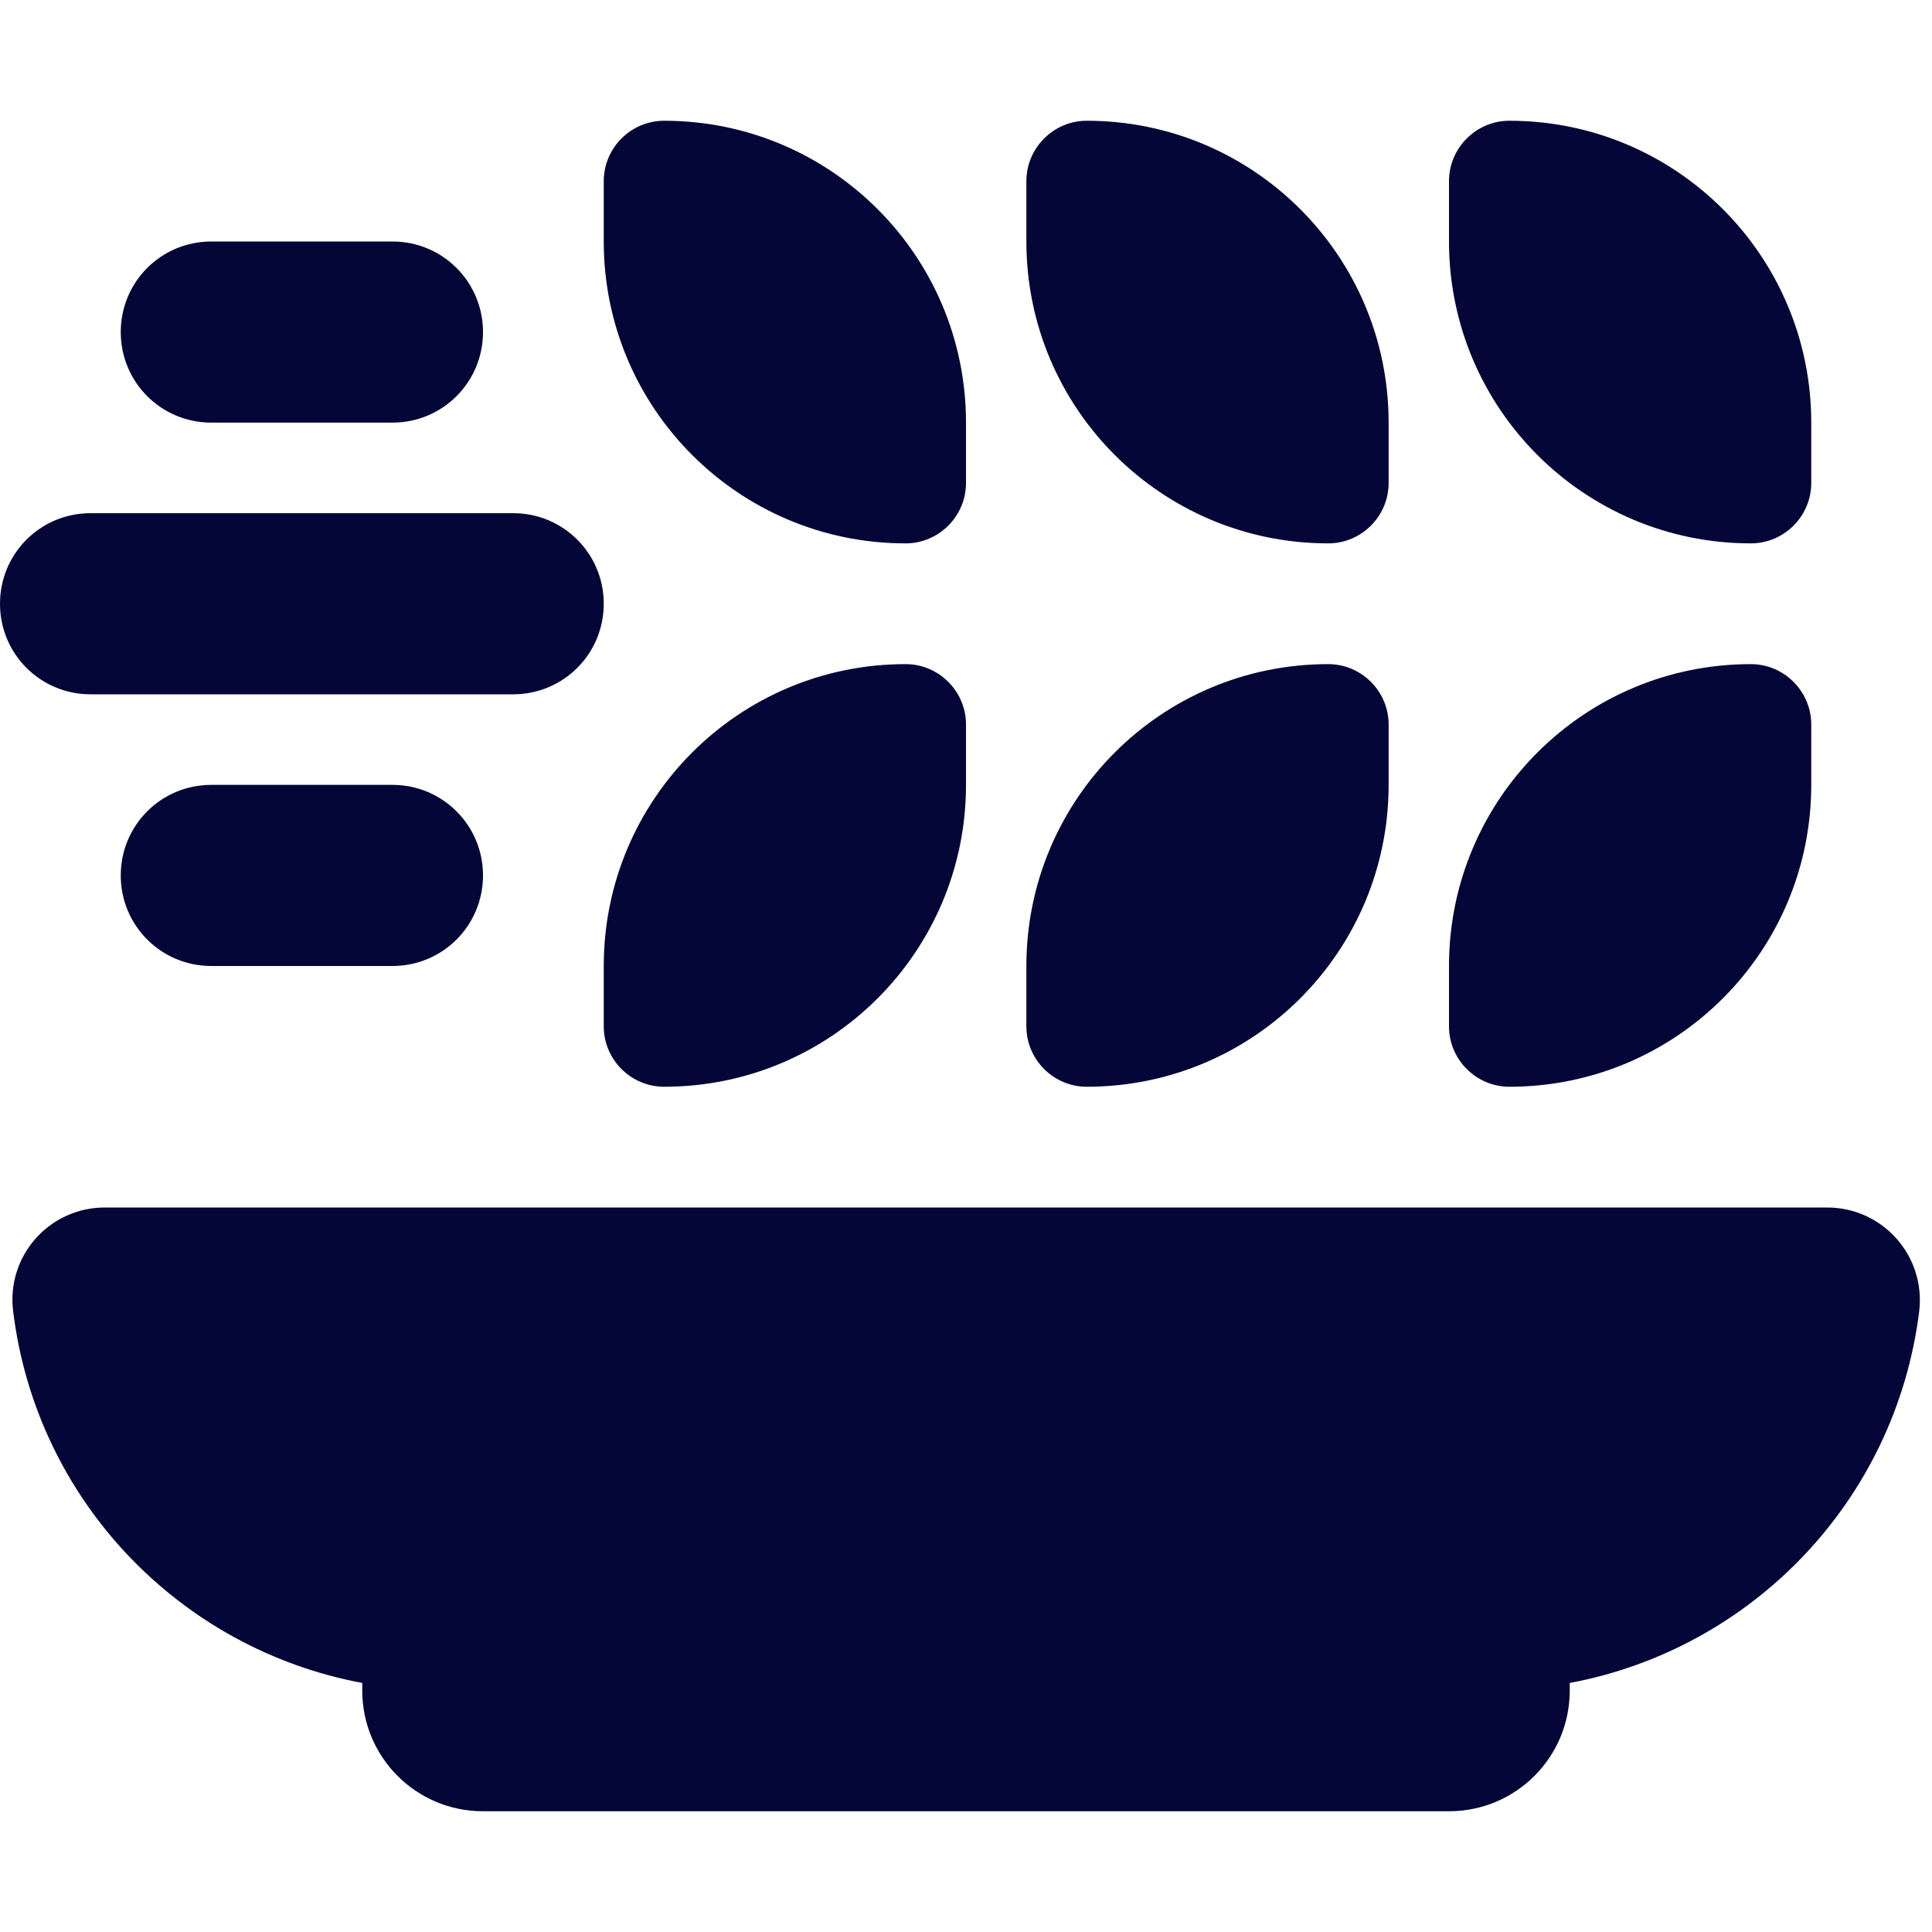 <svg xmlns="http://www.w3.org/2000/svg" viewBox="0 0 512 512"><!--!Font Awesome Free 6.5.2 by @fontawesome - https://fontawesome.com License - https://fontawesome.com/license/free Copyright 2024 Fonticons, Inc.--><path fill="#030637" d="M176 32c44.2 0 80 35.8 80 80v16c0 8.8-7.2 16-16 16c-44.2 0-80-35.8-80-80V48c0-8.8 7.2-16 16-16zM56 64h48c13.3 0 24 10.7 24 24s-10.7 24-24 24H56c-13.3 0-24-10.7-24-24s10.7-24 24-24zM24 136H136c13.3 0 24 10.7 24 24s-10.7 24-24 24H24c-13.3 0-24-10.7-24-24s10.7-24 24-24zm8 96c0-13.3 10.7-24 24-24h48c13.3 0 24 10.7 24 24s-10.7 24-24 24H56c-13.3 0-24-10.7-24-24zM272 48c0-8.8 7.2-16 16-16c44.2 0 80 35.8 80 80v16c0 8.8-7.2 16-16 16c-44.2 0-80-35.8-80-80V48zM400 32c44.2 0 80 35.8 80 80v16c0 8.8-7.2 16-16 16c-44.2 0-80-35.8-80-80V48c0-8.8 7.2-16 16-16zm80 160v16c0 44.2-35.8 80-80 80c-8.8 0-16-7.2-16-16V256c0-44.2 35.8-80 80-80c8.8 0 16 7.2 16 16zM352 176c8.8 0 16 7.2 16 16v16c0 44.2-35.8 80-80 80c-8.8 0-16-7.2-16-16V256c0-44.2 35.8-80 80-80zm-96 16v16c0 44.2-35.8 80-80 80c-8.8 0-16-7.2-16-16V256c0-44.2 35.8-80 80-80c8.8 0 16 7.2 16 16zM3.5 347.6C1.6 332.9 13 320 27.8 320H484.2c14.8 0 26.2 12.9 24.4 27.6C502.3 397.8 464.2 437 416 446v2c0 17.7-14.3 32-32 32H128c-17.7 0-32-14.3-32-32v-2c-48.2-9-86.3-48.2-92.5-98.4z"/></svg>